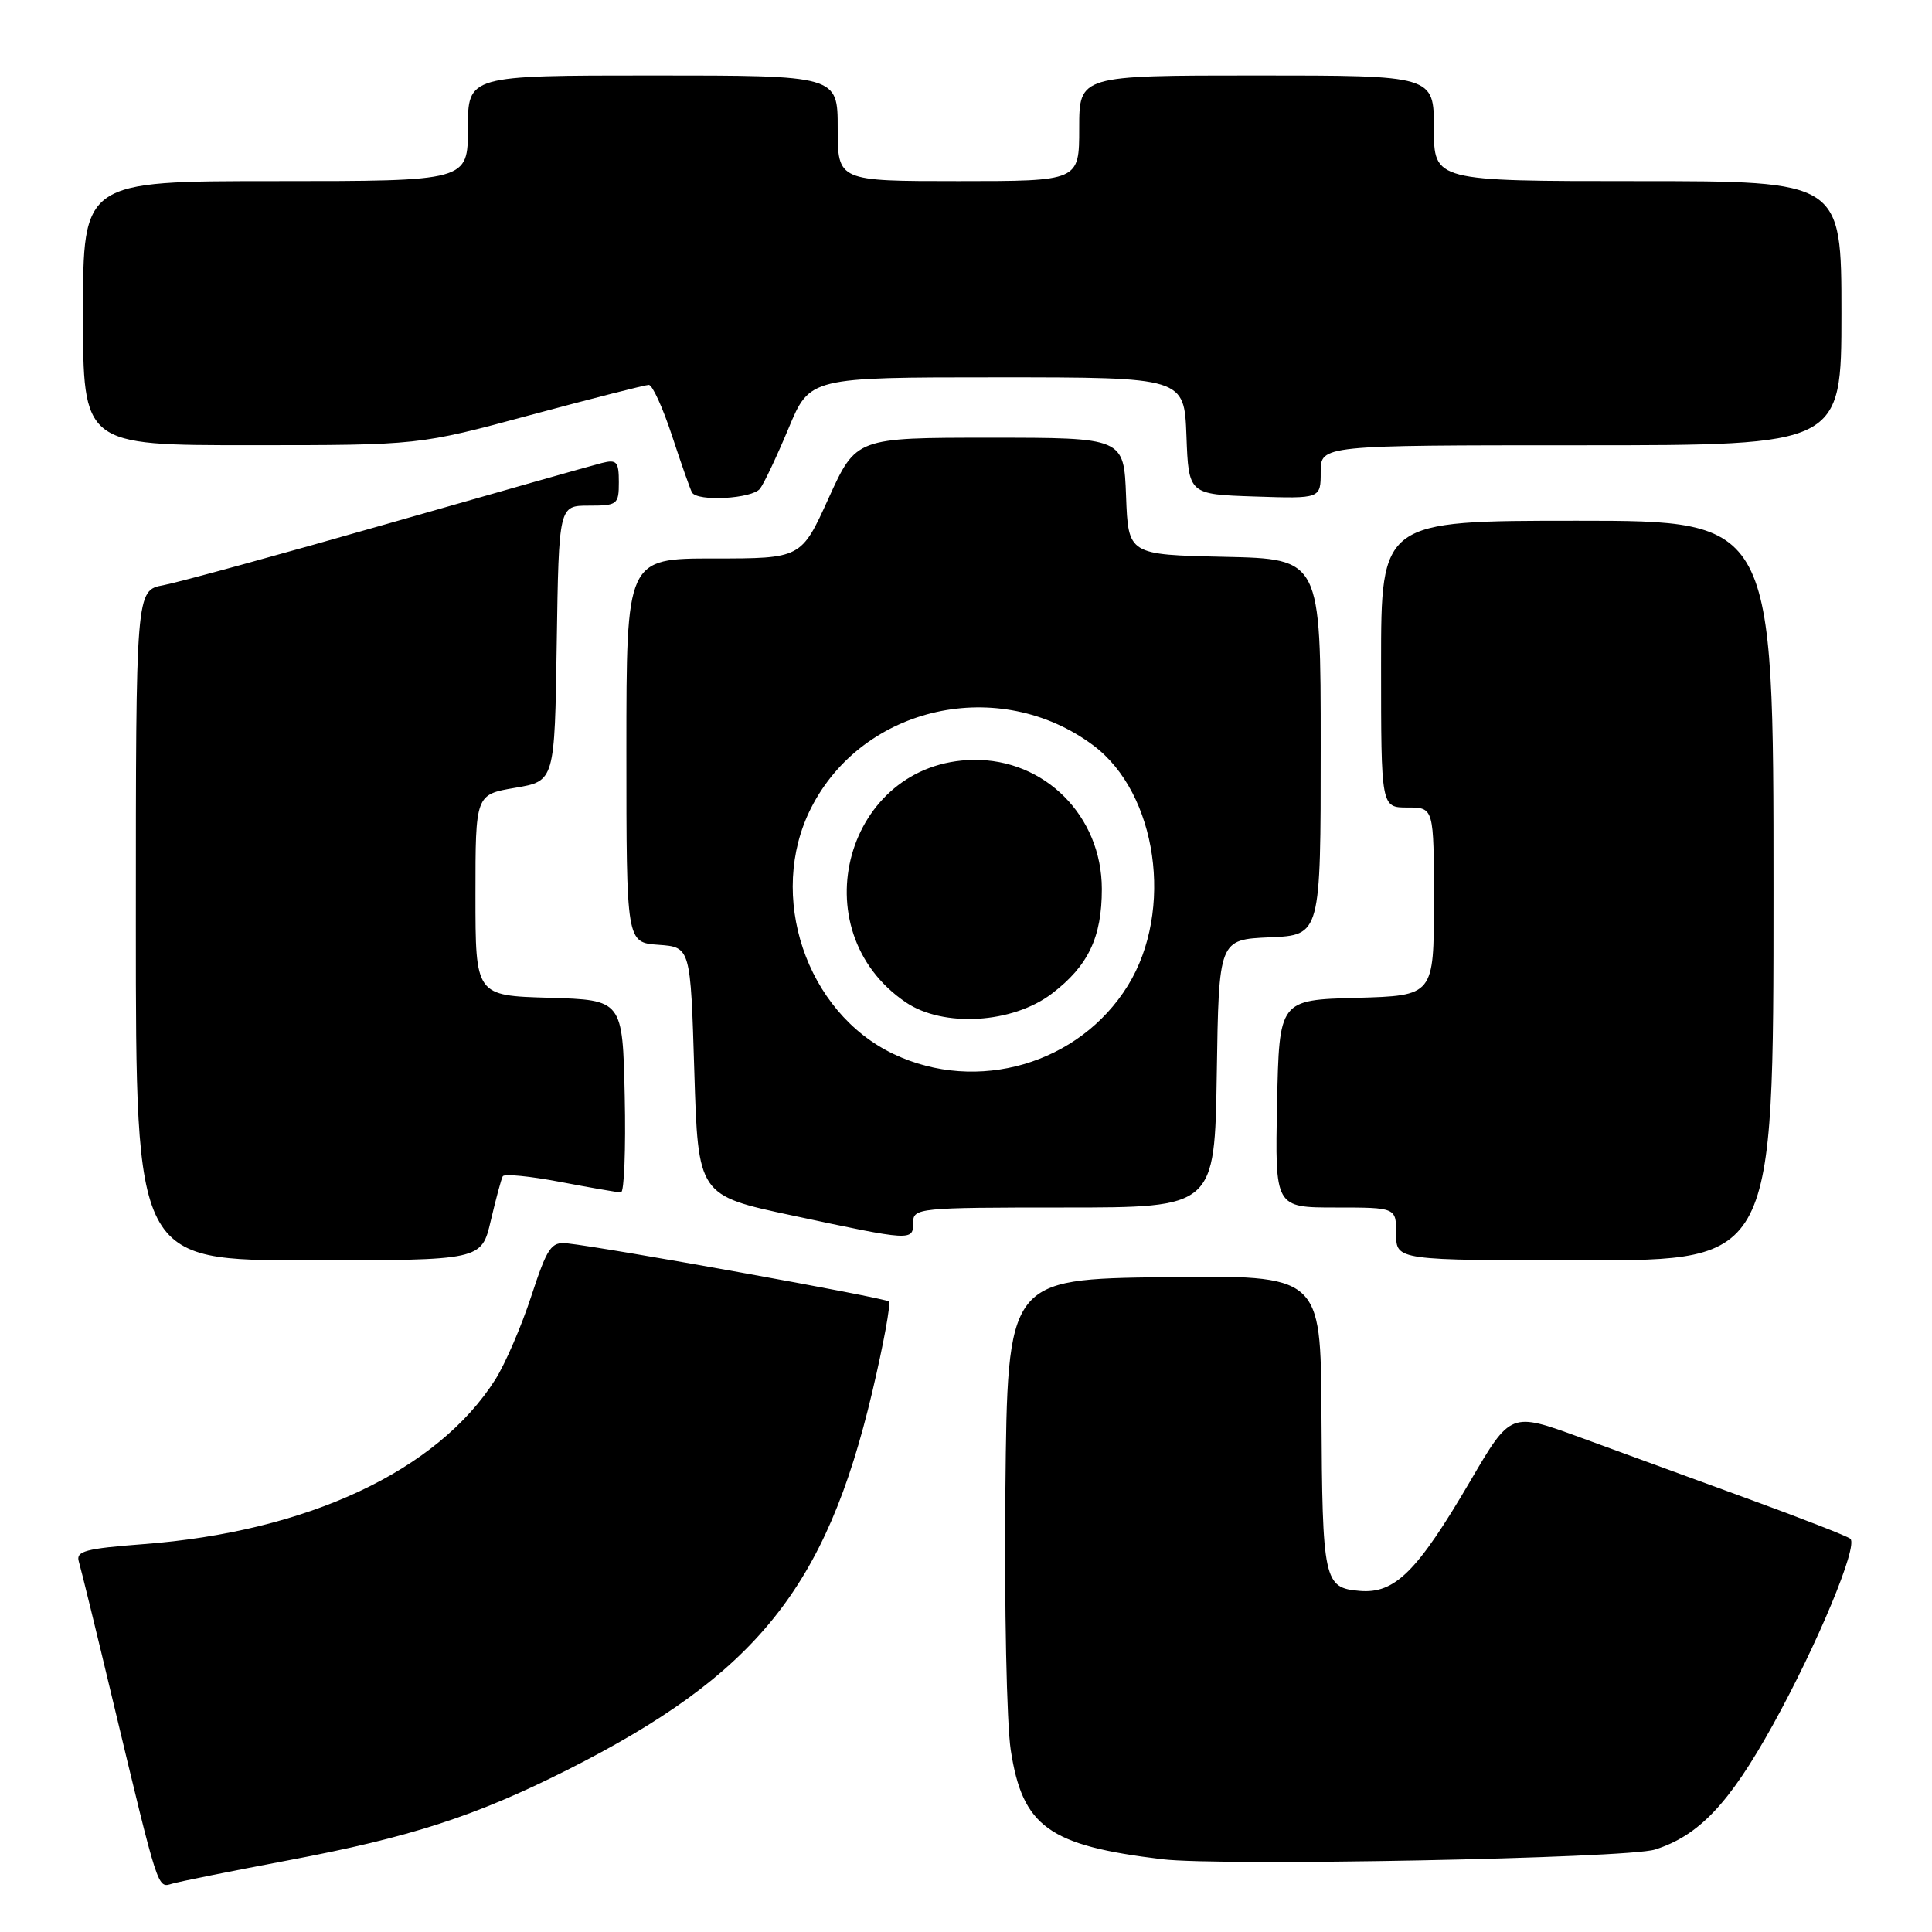 <?xml version="1.0" encoding="UTF-8" standalone="no"?>
<!DOCTYPE svg PUBLIC "-//W3C//DTD SVG 1.1//EN" "http://www.w3.org/Graphics/SVG/1.1/DTD/svg11.dtd" >
<svg xmlns="http://www.w3.org/2000/svg" xmlns:xlink="http://www.w3.org/1999/xlink" version="1.1" viewBox="0 0 256 256">
 <g >
 <path fill="currentColor"
d=" M 38.17 246.51 C 54.36 243.46 62.99 240.66 75.16 234.53 C 100.17 221.91 109.44 210.43 115.58 184.44 C 117.07 178.13 118.06 172.73 117.78 172.45 C 117.30 171.97 80.35 165.30 75.14 164.75 C 73.03 164.53 72.52 165.29 70.40 171.74 C 69.10 175.73 66.96 180.68 65.66 182.75 C 57.99 194.89 40.74 202.97 18.95 204.61 C 11.34 205.19 10.03 205.54 10.44 206.90 C 10.71 207.78 12.76 216.15 14.99 225.50 C 21.03 250.71 20.85 250.18 22.80 249.60 C 23.74 249.32 30.65 247.93 38.17 246.51 Z  M 219.28 245.08 C 225.11 243.24 229.14 238.99 234.91 228.57 C 240.77 217.99 246.25 204.83 245.18 203.89 C 244.81 203.56 238.65 201.16 231.50 198.55 C 224.35 195.94 214.38 192.30 209.34 190.45 C 200.17 187.10 200.17 187.10 194.84 196.21 C 187.77 208.28 184.83 211.20 180.16 210.80 C 175.41 210.40 175.22 209.53 175.10 187.23 C 175.00 168.96 175.00 168.96 154.25 169.23 C 133.50 169.50 133.50 169.50 133.22 197.50 C 133.07 212.90 133.39 228.38 133.93 231.90 C 135.49 242.05 138.96 244.55 154.00 246.36 C 161.83 247.30 215.58 246.25 219.28 245.08 Z  M 65.03 161.75 C 65.71 158.86 66.42 156.21 66.62 155.86 C 66.82 155.51 70.24 155.85 74.24 156.61 C 78.23 157.37 81.85 158.00 82.28 158.00 C 82.71 158.00 82.93 152.26 82.78 145.25 C 82.50 132.50 82.50 132.50 72.75 132.21 C 63.00 131.93 63.00 131.93 63.00 118.60 C 63.00 105.28 63.00 105.28 68.25 104.39 C 73.50 103.50 73.50 103.50 73.77 85.25 C 74.05 67.00 74.05 67.00 78.02 67.00 C 81.81 67.00 82.00 66.85 82.00 63.89 C 82.00 61.17 81.72 60.85 79.75 61.35 C 78.51 61.66 65.76 65.27 51.41 69.38 C 37.06 73.49 23.67 77.16 21.66 77.54 C 18.00 78.22 18.00 78.22 18.00 122.61 C 18.00 167.00 18.00 167.00 40.90 167.00 C 63.80 167.00 63.80 167.00 65.03 161.75 Z  M 235.00 118.00 C 235.00 69.00 235.00 69.00 209.00 69.00 C 183.00 69.00 183.00 69.00 183.00 88.00 C 183.00 107.00 183.00 107.00 186.50 107.00 C 190.00 107.00 190.00 107.00 190.00 119.47 C 190.00 131.93 190.00 131.93 179.75 132.22 C 169.50 132.50 169.50 132.50 169.22 146.25 C 168.94 160.00 168.94 160.00 176.97 160.00 C 185.00 160.00 185.00 160.00 185.00 163.50 C 185.00 167.00 185.00 167.00 210.00 167.00 C 235.00 167.00 235.00 167.00 235.00 118.00 Z  M 121.00 162.00 C 121.00 160.07 121.67 160.00 140.98 160.00 C 160.95 160.00 160.95 160.00 161.23 142.25 C 161.50 124.50 161.50 124.50 168.25 124.20 C 175.00 123.91 175.00 123.91 175.00 98.98 C 175.00 74.06 175.00 74.06 162.25 73.78 C 149.50 73.50 149.50 73.50 149.21 65.75 C 148.92 58.00 148.92 58.00 131.18 58.00 C 113.44 58.00 113.44 58.00 109.80 66.00 C 106.17 74.00 106.17 74.00 94.58 74.00 C 83.00 74.00 83.00 74.00 83.00 99.44 C 83.00 124.89 83.00 124.89 87.25 125.19 C 91.50 125.50 91.50 125.50 92.00 141.95 C 92.50 158.40 92.50 158.40 105.00 161.06 C 120.85 164.45 121.00 164.46 121.00 162.00 Z  M 100.71 64.75 C 101.24 64.06 102.94 60.46 104.49 56.75 C 107.30 50.00 107.30 50.00 132.11 50.00 C 156.92 50.00 156.92 50.00 157.21 57.75 C 157.50 65.50 157.50 65.50 166.25 65.79 C 175.00 66.08 175.00 66.08 175.00 62.54 C 175.00 59.00 175.00 59.00 209.50 59.00 C 244.00 59.00 244.00 59.00 244.00 41.50 C 244.00 24.00 244.00 24.00 217.00 24.00 C 190.00 24.00 190.00 24.00 190.00 17.00 C 190.00 10.00 190.00 10.00 166.50 10.00 C 143.00 10.00 143.00 10.00 143.00 17.00 C 143.00 24.00 143.00 24.00 127.00 24.00 C 111.00 24.00 111.00 24.00 111.00 17.00 C 111.00 10.00 111.00 10.00 86.50 10.00 C 62.00 10.00 62.00 10.00 62.00 17.00 C 62.00 24.00 62.00 24.00 36.50 24.00 C 11.00 24.00 11.00 24.00 11.00 41.50 C 11.00 59.00 11.00 59.00 33.25 58.99 C 55.50 58.99 55.50 58.99 70.30 54.99 C 78.45 52.80 85.50 51.00 85.97 51.00 C 86.45 51.00 87.83 54.04 89.05 57.75 C 90.27 61.46 91.46 64.84 91.69 65.25 C 92.40 66.50 99.69 66.09 100.71 64.75 Z  M 118.40 139.66 C 106.80 134.14 101.60 118.64 107.47 107.07 C 114.35 93.49 132.44 89.48 144.87 98.77 C 153.35 105.10 155.59 120.66 149.45 130.59 C 143.02 140.99 129.49 144.94 118.40 139.66 Z  M 139.38 131.66 C 144.20 127.99 146.00 124.20 146.00 117.80 C 145.99 108.13 138.44 100.55 128.97 100.69 C 112.11 100.95 105.90 123.22 120.02 132.81 C 124.98 136.18 134.17 135.63 139.38 131.66 Z "/>
</g>
</svg>